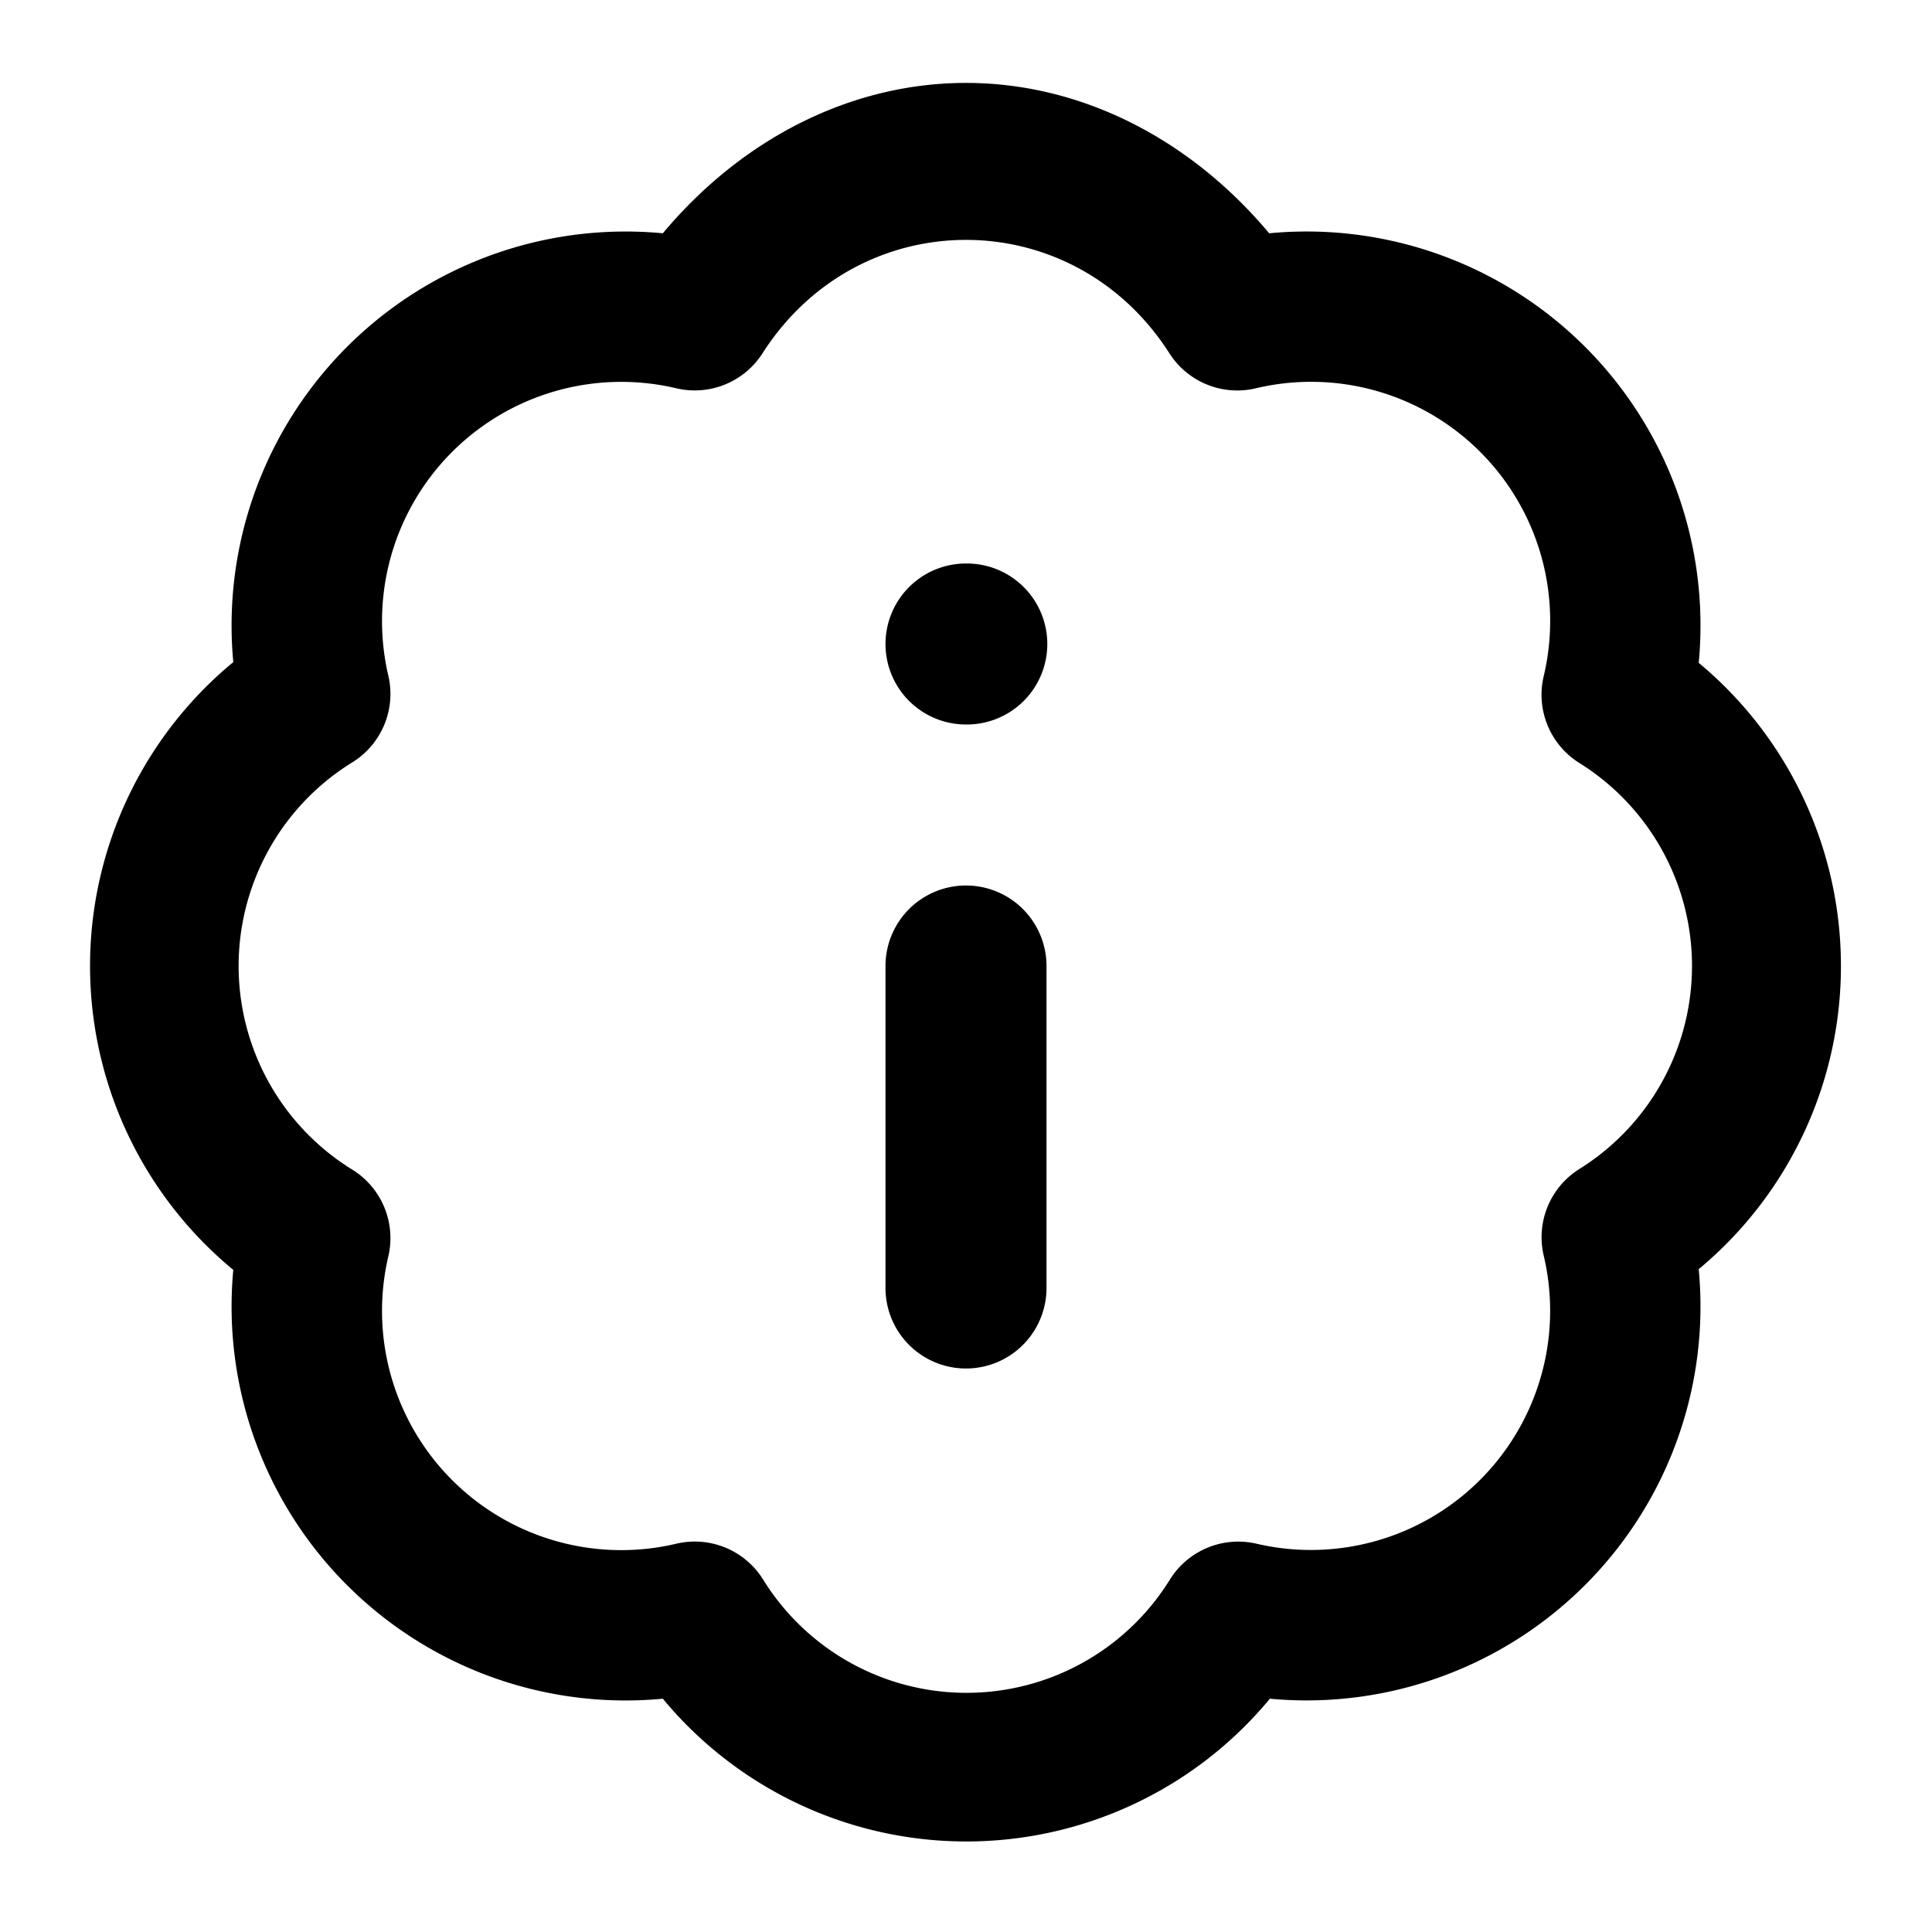 <svg xmlns="http://www.w3.org/2000/svg" width="24" height="24" viewBox="0 0 24 24"><path d="M12 1.03c-1.425 0-2.781.69-3.766 1.868a4.894 4.894 0 0 0-5.336 5.327 4.894 4.894 0 0 0 0 7.55 4.894 4.894 0 0 0 5.336 5.327 4.895 4.895 0 0 0 7.541 0 4.894 4.894 0 0 0 5.327-5.336 4.897 4.897 0 0 0 0-7.532 4.893 4.893 0 0 0-5.336-5.336C14.78 1.721 13.426 1.03 12 1.03zm0 1.95c.964 0 1.927.47 2.527 1.409a1 1 0 0 0 1.063.437 2.97 2.97 0 0 1 3.584 3.584 1 1 0 0 0 .437 1.063 2.972 2.972 0 0 1 0 5.054 1 1 0 0 0-.437 1.06 2.972 2.972 0 0 1-3.576 3.587 1 1 0 0 0-1.06.44 2.972 2.972 0 0 1-5.063 0 1 1 0 0 0-1.063-.44 2.972 2.972 0 0 1-3.586-3.576 1 1 0 0 0-.441-1.063 2.972 2.972 0 0 1 0-5.07 1 1 0 0 0 .441-1.063 2.972 2.972 0 0 1 3.586-3.576 1 1 0 0 0 1.06-.437c.601-.94 1.564-1.409 2.528-1.409zM12 7a1 1 0 0 0-1 1 1 1 0 0 0 1 1h.01a1 1 0 0 0 1-1 1 1 0 0 0-1-1zm0 4a1 1 0 0 0-1 1v4a1 1 0 0 0 1 1 1 1 0 0 0 1-1v-4a1 1 0 0 0-1-1z"/></svg>